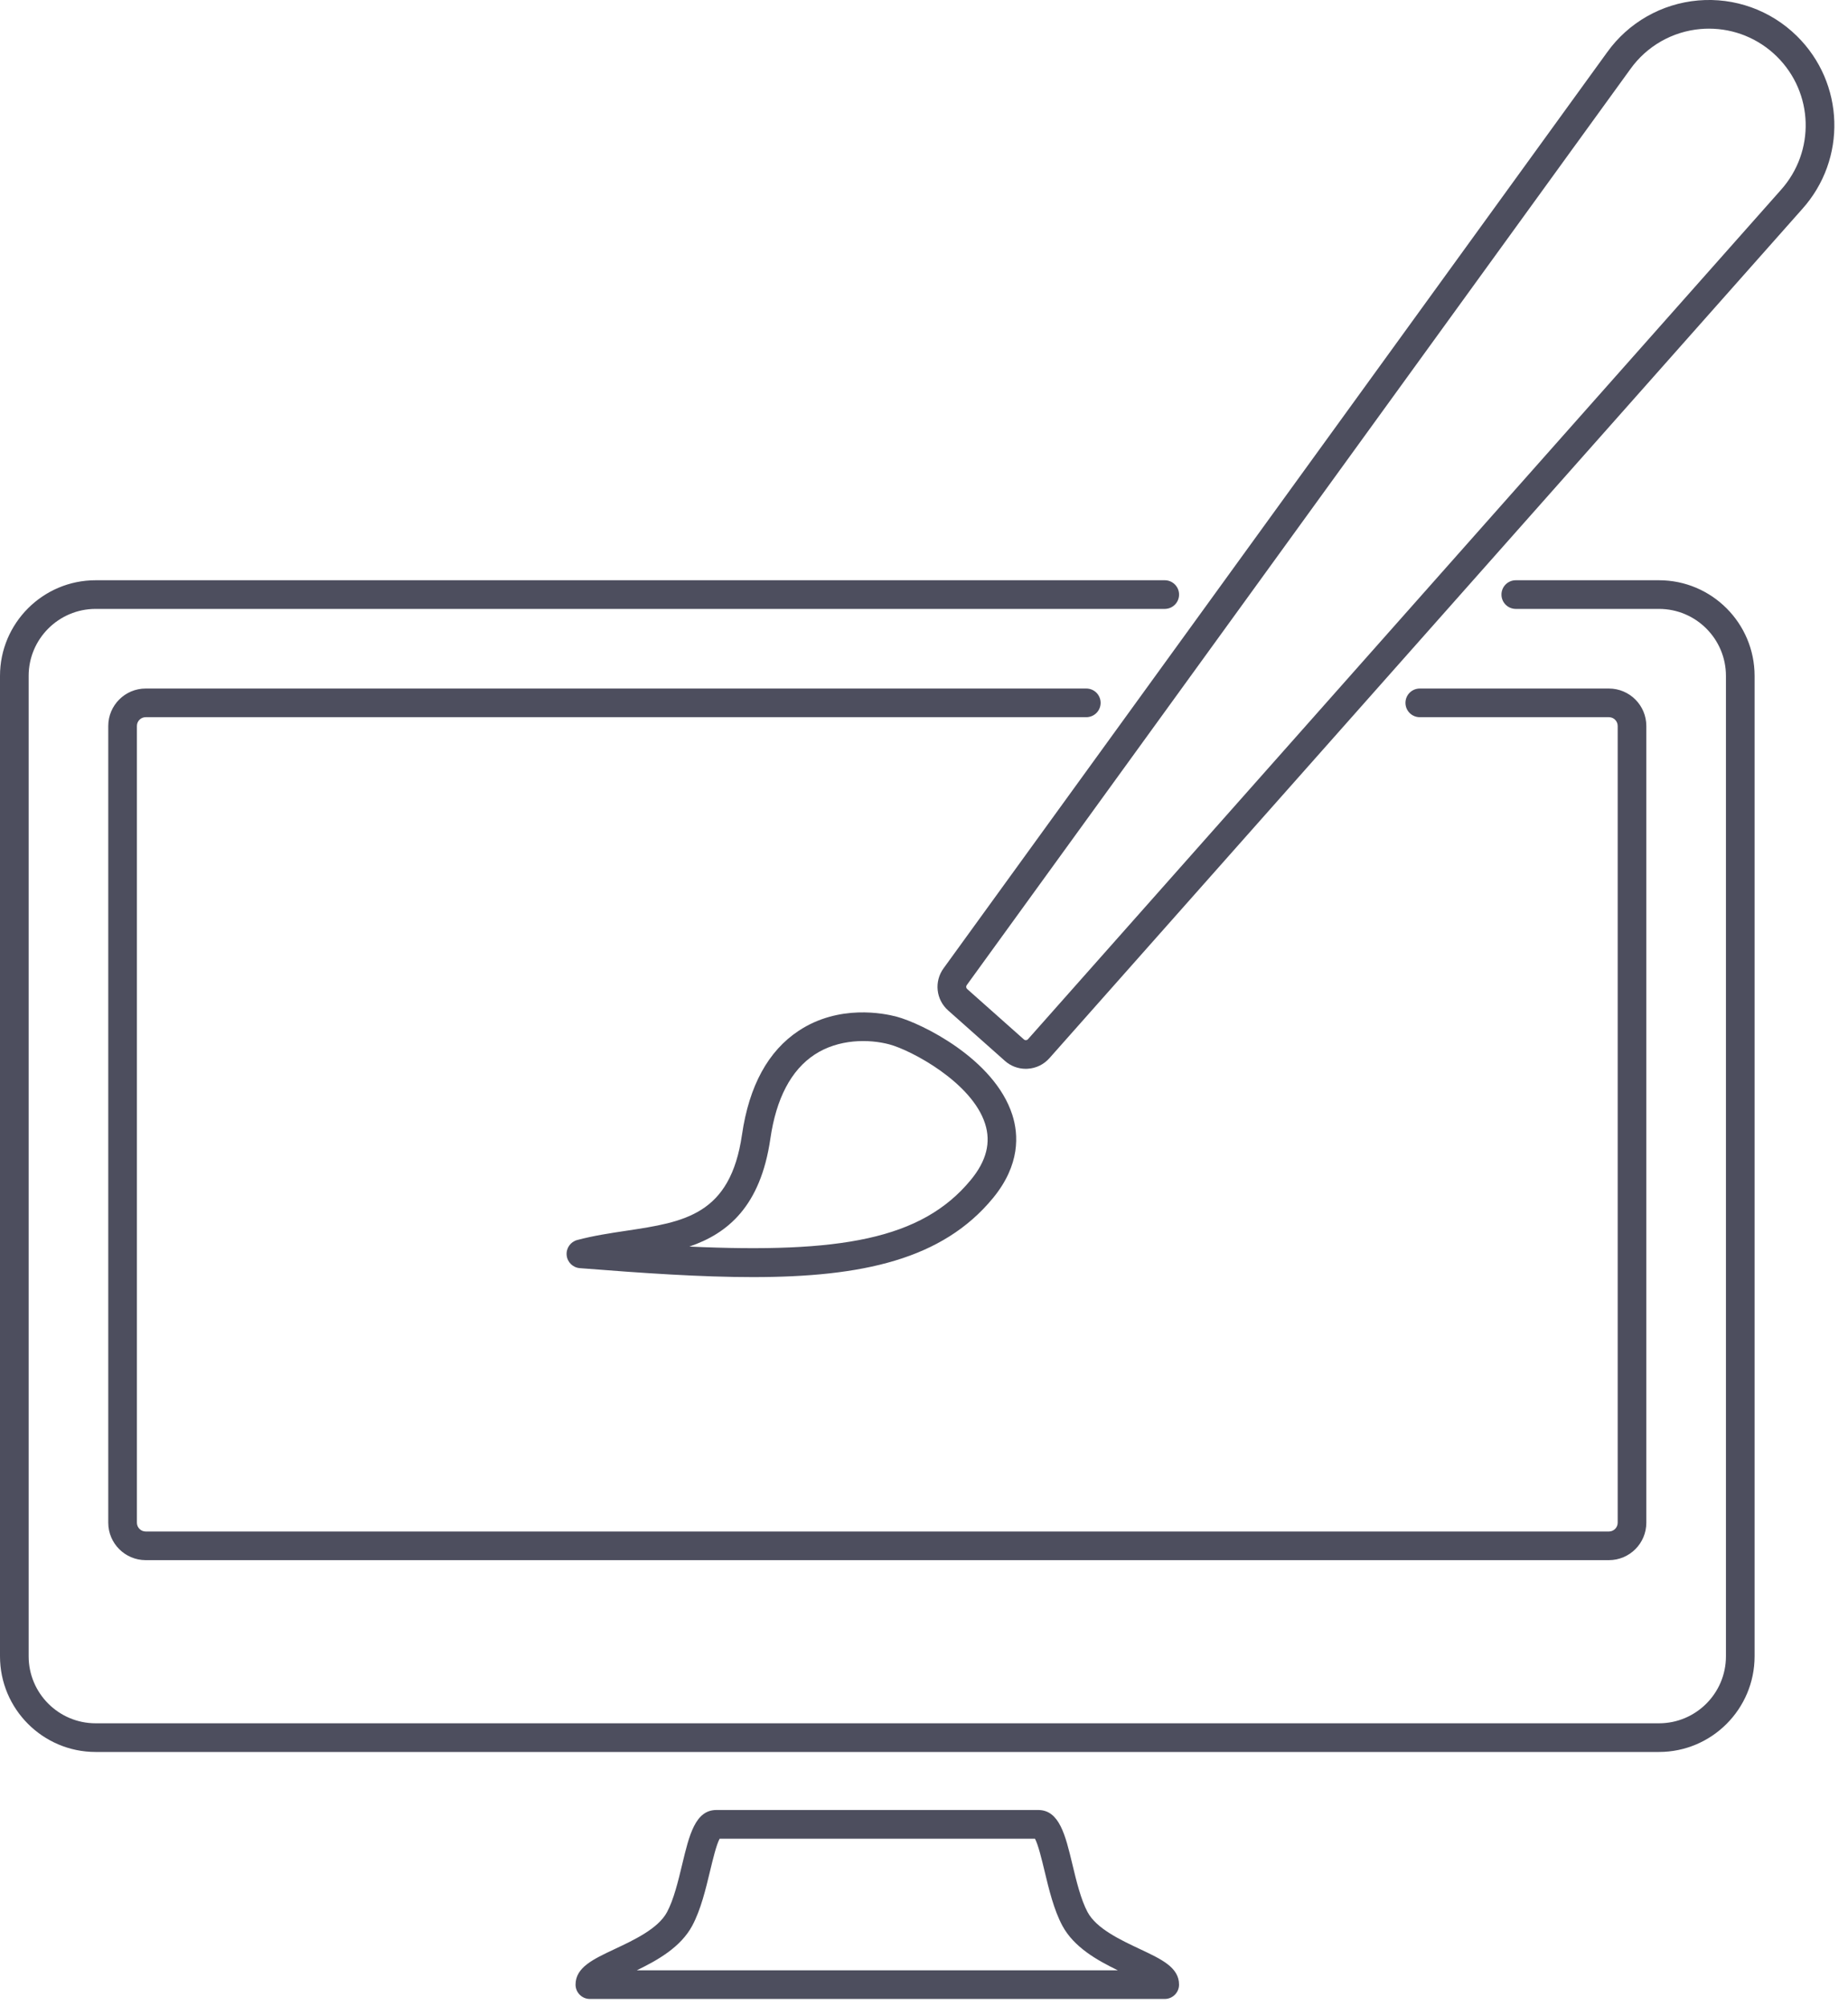 <svg version="1.0" id="Layer_1" xmlns="http://www.w3.org/2000/svg" xmlns:xlink="http://www.w3.org/1999/xlink" x="0px" y="0px"
	 width="129px" height="140px" viewBox="0 0 129 140" enable-background="new 0 0 129 140" xml:space="preserve">
<g>
	<g>
		<path fill="#4D4E5E" d="M112.312,108.876H10.169c-1.44,0-2.612-1.171-2.612-2.611V50.662c0-1.44,1.172-2.612,2.612-2.612h65.66
			c0.553,0,1,0.447,1,1c0,0.552-0.447,1-1,1h-65.66c-0.337,0-0.612,0.274-0.612,0.612v55.603c0,0.337,0.274,0.611,0.612,0.611
			h102.143c0.337,0,0.611-0.274,0.611-0.611V50.662c0-0.337-0.274-0.612-0.611-0.612H99.108c-0.553,0-1-0.448-1-1
			c0-0.553,0.447-1,1-1h13.203c1.439,0,2.611,1.171,2.611,2.612v55.603C114.923,107.705,113.751,108.876,112.312,108.876z"/>
		<path fill="#4D4E5E" d="M115.806,122.263H6.675c-3.68,0-6.675-2.994-6.675-6.674V47.167c0-3.68,2.995-6.674,6.675-6.674h74.63
			c0.552,0,1,0.448,1,1c0,0.553-0.448,1-1,1H6.675C4.097,42.493,2,44.59,2,47.167v68.421c0,2.577,2.097,4.674,4.675,4.674h109.131
			c2.578,0,4.674-2.097,4.674-4.674V47.167c0-2.578-2.096-4.674-4.674-4.674h-9.996c-0.553,0-1-0.447-1-1c0-0.552,0.447-1,1-1h9.996
			c3.68,0,6.674,2.995,6.674,6.674v68.421C122.479,119.269,119.485,122.263,115.806,122.263z"/>
		<path fill="#4D4E5E" d="M81.304,139.5H41.177c-0.552,0-1-0.448-1-1c0-1.198,1.209-1.767,2.74-2.486
			c1.348-0.634,3.025-1.422,3.643-2.572c0.472-0.88,0.786-2.187,1.062-3.34c0.488-2.033,0.909-3.789,2.386-3.789h22.463
			c1.479,0,1.898,1.755,2.386,3.787c0.276,1.154,0.591,2.461,1.062,3.342h0.001c0.617,1.149,2.295,1.938,3.643,2.572
			c1.53,0.719,2.74,1.288,2.74,2.486C82.304,139.052,81.855,139.5,81.304,139.5z M44.451,137.5h33.579
			c-1.462-0.709-3.068-1.617-3.871-3.112l0,0c-0.595-1.108-0.94-2.549-1.245-3.821c-0.182-0.754-0.445-1.854-0.67-2.253H50.237
			c-0.226,0.399-0.489,1.5-0.67,2.254c-0.305,1.271-0.65,2.711-1.245,3.82C47.52,135.883,45.913,136.792,44.451,137.5z"/>
	</g>
	<path fill="#4D4E5E" d="M71.604,74.589c-0.539,0-1.054-0.195-1.46-0.557l-3.96-3.518c-0.85-0.755-0.986-2.019-0.319-2.939
		l46.317-63.92c1.485-2.079,3.803-3.4,6.354-3.623s5.062,0.681,6.889,2.476c3.349,3.291,3.511,8.602,0.369,12.091l-52.54,59.248
		c-0.391,0.44-0.929,0.703-1.517,0.737C71.693,74.588,71.649,74.589,71.604,74.589z M119.298,2c-0.195,0-0.391,0.008-0.588,0.025
		c-1.967,0.171-3.755,1.191-4.903,2.798L67.483,68.749c-0.061,0.085-0.048,0.201,0.031,0.271l3.959,3.518
		c0.051,0.046,0.107,0.052,0.146,0.051c0.038-0.002,0.093-0.016,0.14-0.067l52.545-59.254c2.428-2.697,2.303-6.794-0.279-9.332
		C122.755,2.688,121.06,2,119.298,2z"/>
	<path fill="#4D4E5E" d="M52.548,89.124c-3.574,0-7.6-0.27-12.076-0.625c-0.486-0.039-0.873-0.422-0.917-0.906
		c-0.044-0.485,0.268-0.932,0.738-1.057c1.129-0.301,2.291-0.476,3.415-0.645c4.063-0.611,7.272-1.094,8.088-6.71
		c0.494-3.403,1.827-5.842,3.961-7.25c2.808-1.853,5.944-1.219,6.838-0.98c1.715,0.457,6.812,2.931,8.071,6.853
		c0.439,1.367,0.561,3.484-1.355,5.81C65.791,87.887,60.205,89.124,52.548,89.124z M48.121,86.994
		c10.48,0.474,16.208-0.479,19.646-4.652c1.094-1.327,1.419-2.611,0.996-3.927c-0.925-2.882-5.154-5.125-6.682-5.532
		c-1.424-0.379-3.543-0.39-5.223,0.717c-1.637,1.08-2.675,3.054-3.083,5.868C53.088,84.196,50.791,86.081,48.121,86.994z"/>
</g>
</svg>
